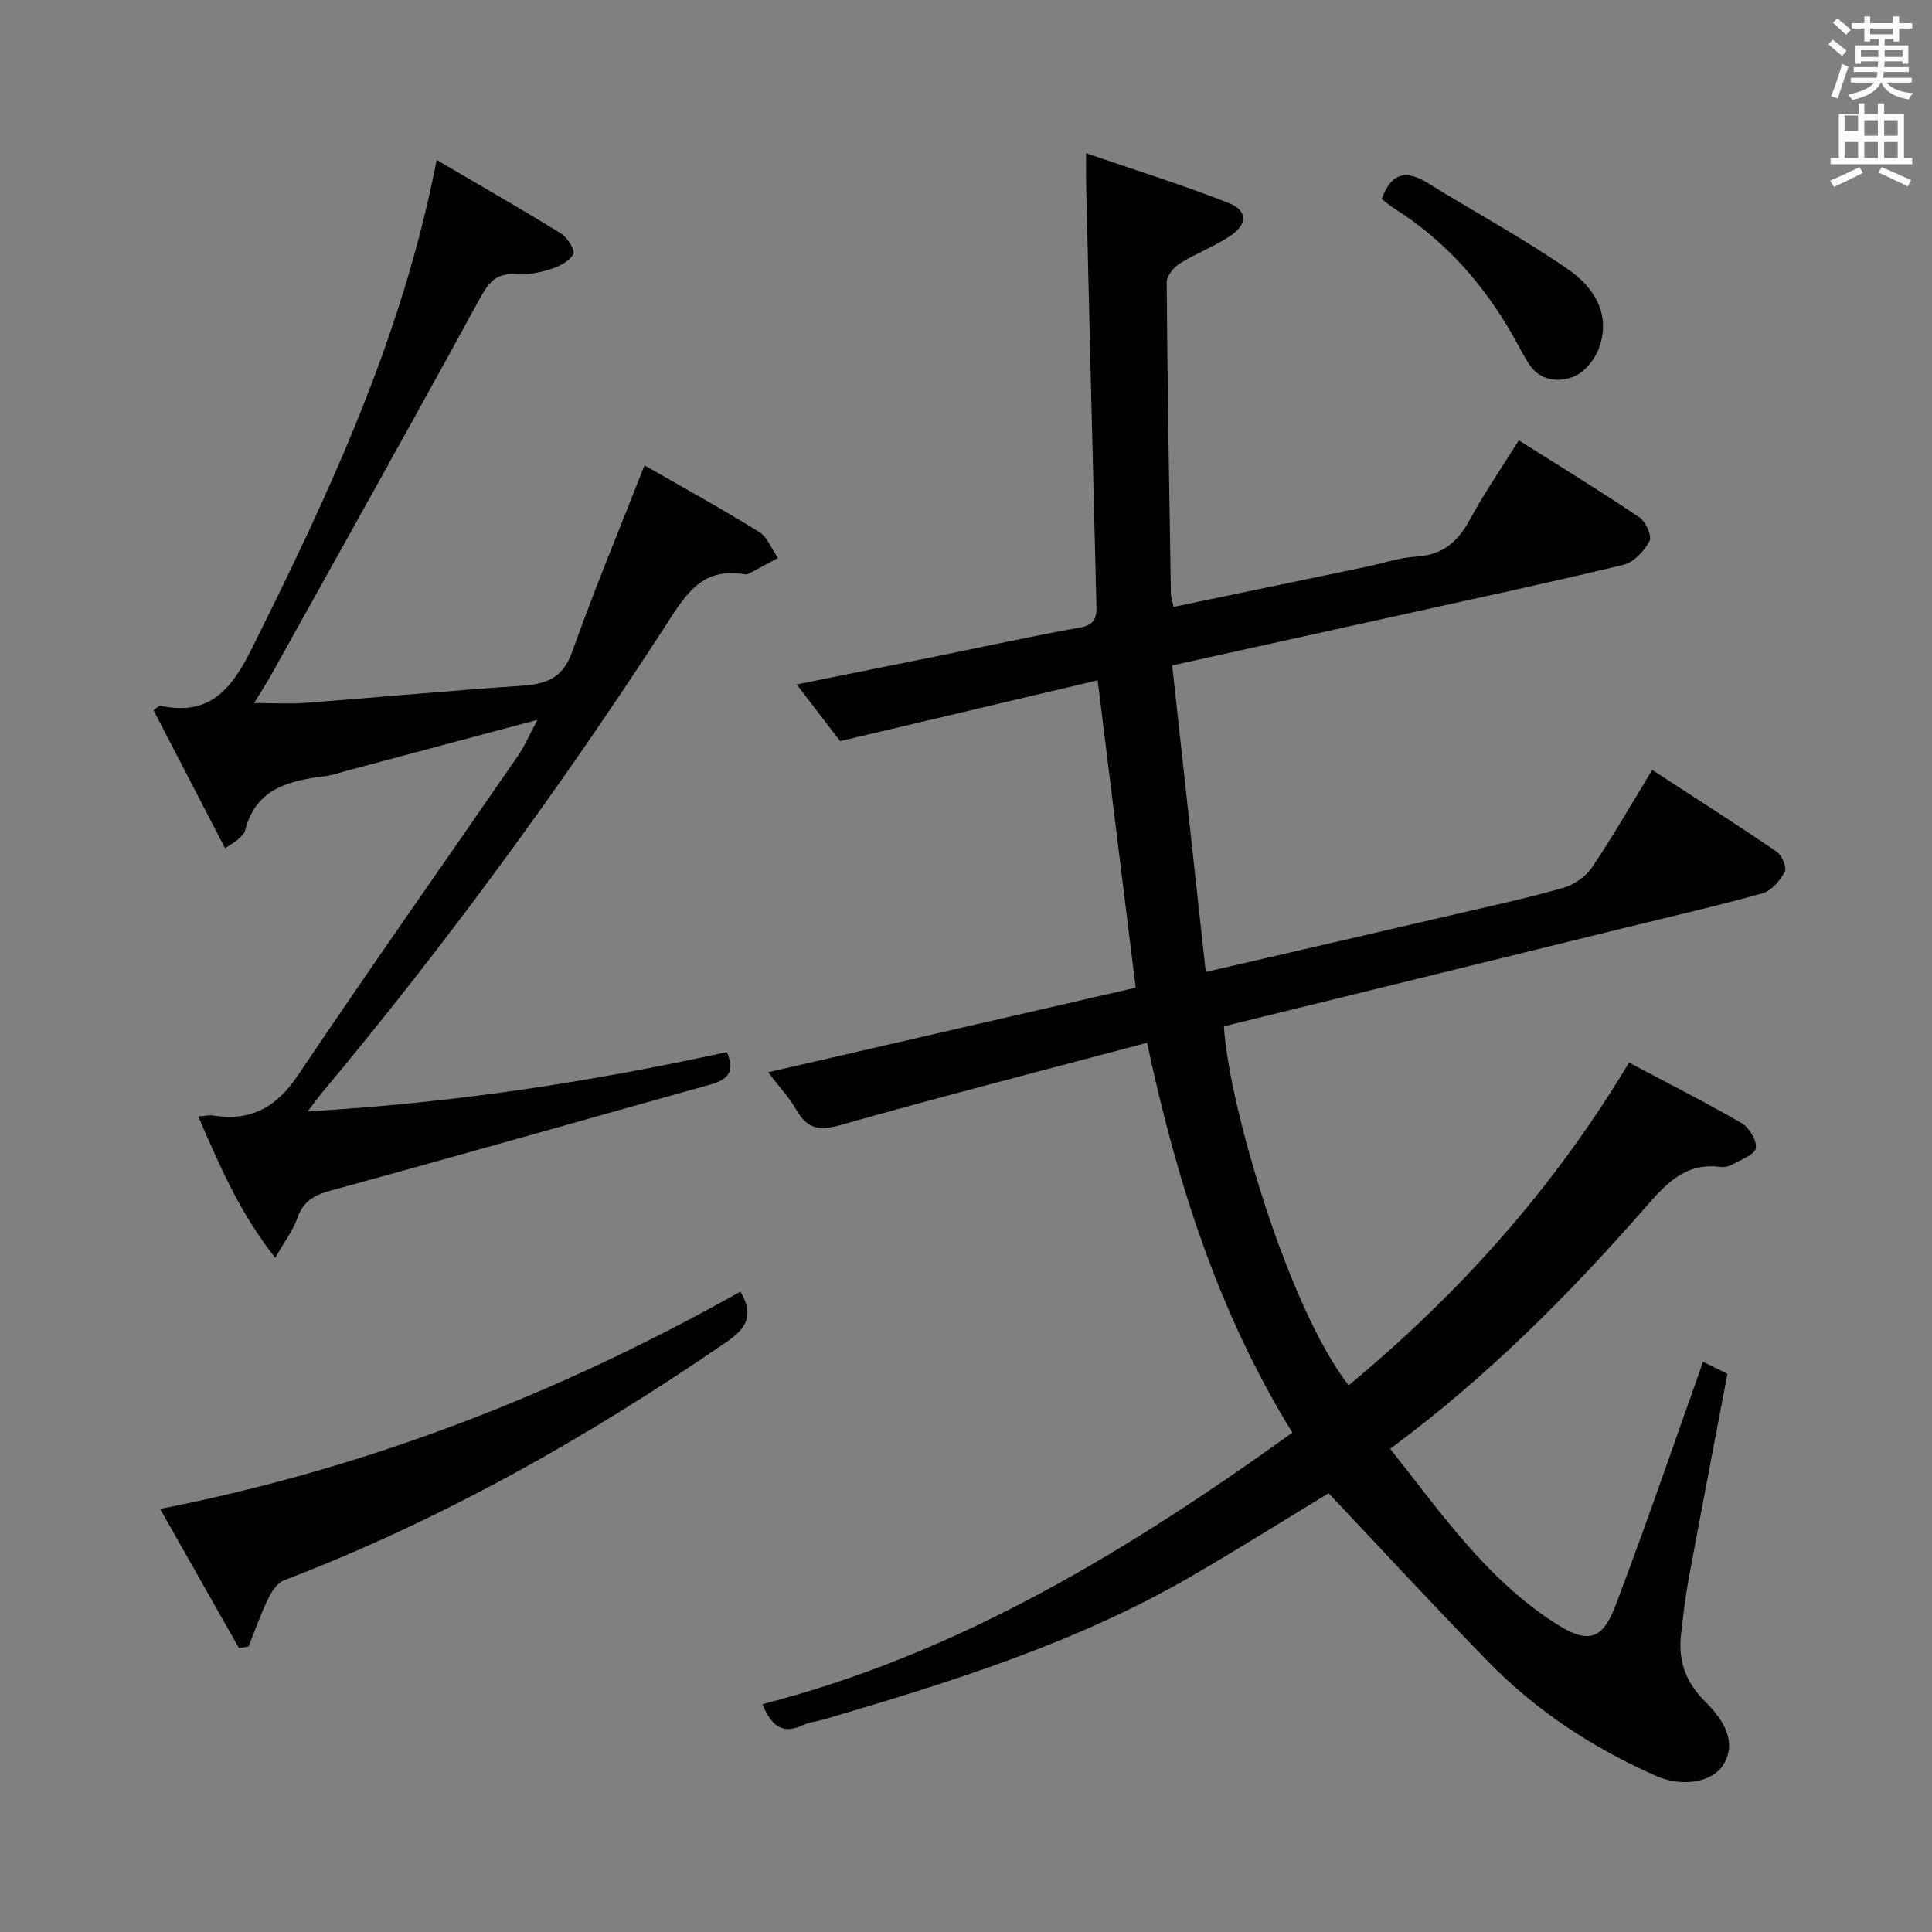 <svg enable-background="new 0 0 400 400" viewBox="0 0 400 400" xmlns="http://www.w3.org/2000/svg"><rect x="0" y="0" width="400" height="400" fill="#808080" stroke="none"/><path d="m378.6 9.2.8-1c.9.7 1.9 1.4 2.9 2.3l-.9 1.1c-1.1-.9-2-1.7-2.8-2.4zm.5 10.7c.9-2.1 1.6-4.3 2.3-6.7.4.2.8.4 1.3.6-.7 2.1-1.5 4.3-2.2 6.6zm.4-15.2.9-.9c1 .8 2 1.6 2.8 2.4l-1 1c-1-.9-1.9-1.8-2.7-2.5zm12.5-1.3h1.2v1.4h2.7v1.1h-2.7v2.7h-1.2v-.5h-1.8v1.3h4.9v3.8h-1.2v-.5h-3.7c0 .4-.1.9-.1 1.2h5.1v1h-5.2c0 .5-.1.9-.2 1.2h6v1h-5.2c1.1 1.3 2.9 2 5.5 2.2-.4.4-.7.8-.9 1.3-2.9-.5-4.8-1.6-5.7-3.5h-.1c-.8 1.7-2.7 2.9-5.9 3.6-.2-.4-.6-.8-.9-1.1 2.8-.6 4.6-1.4 5.4-2.5h-4.8v-1h5.3c.1-.3.2-.7.2-1.2h-4.9v-1h5c0-.4 0-.8.1-1.2h-3.6v.5h-1.2v-3.8h4.9v-1.3h-1.8v.5h-1.2v-2.7h-2.6v-1.1h2.6v-1.4h1.2v1.4h4.7v-1.4zm-6.7 8.4h3.6c0-.4 0-.9 0-1.4h-3.6zm1.9-4.7h4.7v-1.2h-4.7zm6.7 3.3h-3.7v1.4h3.7z" fill="#fafbfa"/><path d="m384.7 21.4h1.3v2.2h2.8v-2.2h1.3v2.2h4.1v9.1h1.7v1.3h-16.9v-1.3h1.7v-9.1h4.1v-2.2zm.3 13.2.7 1.2c-1.8.9-3.8 1.9-6 2.9-.2-.4-.5-.8-.8-1.3 2.4-1 4.4-2 6.1-2.8zm-3.1-7.5h2.8v-3.2h-2.8v4.2zm0 5.6h2.8v-3.3h-2.8zm4.1-4.6h2.8v-3.2h-2.8zm0 4.6h2.8v-3.3h-2.8zm3.6 1.9c2.1.9 4.1 1.8 6.1 2.7l-.7 1.3c-2.2-1.1-4.2-2-6.1-2.9zm3.3-9.7h-2.8v3.2h2.8zm-2.8 7.8h2.8v-3.3h-2.8z" fill="#fafbfa"/><g fill="#010000"><path d="m275.08 309.16c-9.28 5.62-18.84 11.64-28.61 17.3-23.78 13.77-49.8 21.85-75.96 29.55-1.43.42-2.99.54-4.31 1.17-4.24 2.01-6.53.09-8.34-4.35 40.65-10.45 75.7-31.76 109.71-56.22-15.33-24.85-23.95-51.92-30.08-80.72-21.35 5.68-42.36 11.06-63.22 16.97-4.41 1.25-7.07 1.04-9.38-3.05-1.45-2.56-3.54-4.76-5.87-7.81 25.68-5.91 50.78-11.68 76.11-17.51-2.61-21.1-5.19-41.95-7.87-63.64-17.48 4.13-35.11 8.29-53.32 12.59-2.5-3.25-5.48-7.14-9-11.73 10.22-2.06 19.58-3.93 28.95-5.83 9.92-2.01 19.81-4.18 29.77-5.97 3.61-.65 3.39-2.78 3.32-5.39-.73-28.78-1.42-57.56-2.11-86.34-.04-1.62-.01-3.25-.01-6.46 10.39 3.58 20.12 6.6 29.57 10.33 3.87 1.53 3.87 4.36.34 6.75-3.28 2.21-7.1 3.61-10.46 5.72-1.28.8-2.77 2.59-2.76 3.92.15 21.47.52 42.95.87 64.42.01.78.3 1.55.55 2.79 13.37-2.78 26.49-5.51 39.61-8.24 3.57-.74 7.1-1.97 10.7-2.18 5.48-.32 8.59-3.15 11.08-7.73 3.01-5.53 6.61-10.75 10.1-16.33 8.49 5.37 16.85 10.48 24.98 15.95 1.3.88 2.63 3.89 2.08 4.9-1.11 2.06-3.27 4.41-5.4 4.92-16.44 3.94-32.99 7.48-49.5 11.13-14.25 3.15-28.5 6.29-43.93 9.7 2.3 21.04 4.6 42.01 6.95 63.47 17.78-4.11 34.24-7.9 50.7-11.73 7.75-1.8 15.55-3.48 23.2-5.65 2.27-.64 4.75-2.32 6.05-4.25 4.35-6.43 8.21-13.2 12.48-20.21 8.91 5.81 17.43 11.25 25.78 16.94 1.08.74 2.14 3.27 1.68 4.15-.98 1.82-2.75 3.93-4.61 4.45-9.42 2.64-18.98 4.81-28.49 7.15-27.07 6.65-54.15 13.3-81.22 19.95-.62.15-1.24.34-1.81.5.97 16.26 13.36 58.33 25.83 74.28 22.69-18.83 42.15-40.36 58.05-66.82 7.68 4.08 15.61 8.08 23.29 12.52 1.58.91 3.23 3.65 2.95 5.21-.25 1.38-3.09 2.36-4.87 3.37-.69.39-1.64.62-2.41.51-7.5-1.03-11.54 3.75-15.9 8.73-15.81 18.05-32.74 34.99-52.52 49.62 10.6 13.33 20 27.08 34.36 36.23 6.41 4.09 9.51 3.53 12.25-3.67 6.09-15.98 11.62-32.18 17.37-48.28.22-.62.42-1.24.77-2.3 1.74.85 3.31 1.62 5.08 2.49-2.7 14.24-5.4 28.21-7.99 42.21-.72 3.91-1.19 7.88-1.63 11.84-.61 5.45 1.04 9.94 5.09 13.91 5.16 5.06 6.03 9.49 3.51 13.23-2.18 3.23-8.14 4.54-13.74 2.07-13.04-5.75-24.88-13.48-34.85-23.74-11.13-11.41-21.95-23.13-32.96-34.79z"/><path d="m133.44 96.35c8 4.59 15.98 8.98 23.71 13.77 1.75 1.08 2.64 3.56 3.92 5.4-1.81.98-3.61 1.97-5.43 2.93-.43.23-.97.54-1.4.46-9.25-1.64-12.57 4.68-16.82 11.22-21.76 33.5-45.33 65.7-70.96 96.36-.72.86-1.36 1.77-2.75 3.6 29.92-1.7 58.46-6.07 86.77-12.27 1.76 3.95.27 5.7-3.33 6.7-26.19 7.3-52.33 14.78-78.56 21.94-3.52.96-5.81 2.2-7.04 5.77-.89 2.56-2.65 4.82-4.57 8.18-7.33-9.27-11.51-19.04-15.93-29.27 1.34-.09 2.28-.31 3.17-.17 7.71 1.2 12.99-1.69 17.42-8.28 14.93-22.21 30.36-44.08 45.54-66.12 1.46-2.12 2.49-4.54 4.1-7.54-13.79 3.68-26.71 7.13-39.64 10.58-1.44.39-2.87.91-4.34 1.09-7.45.92-14.36 2.53-16.55 11.23-.18.73-.96 1.35-1.55 1.92-.46.45-1.07.74-2.6 1.77-5.03-9.71-9.94-19.19-14.81-28.57.9-.64 1.17-.99 1.35-.95 10.18 2.24 14.76-3.31 18.97-11.77 15.95-32.03 31.13-64.28 38.3-101.21 9.02 5.29 17.45 10.11 25.72 15.21 1.33.82 2.99 3.47 2.57 4.27-.77 1.46-2.85 2.54-4.6 3.09-2.35.74-4.94 1.28-7.36 1.1-4.27-.33-5.75 2-7.59 5.37-14.18 25.96-28.64 51.77-43.03 77.62-.96 1.72-2.05 3.38-3.51 5.78 3.96 0 7.34.22 10.68-.04 14.9-1.13 29.79-2.53 44.7-3.54 5.07-.34 8.53-1.56 10.46-6.99 4.49-12.64 9.66-25.04 14.99-38.64z"/><path d="m49.47 341.21c-5.34-9.43-10.69-18.87-16.32-28.81 43.15-8.47 82.76-23.98 120.15-44.99 2.96 5.06 1.13 7.68-3 10.51-28.72 19.74-58.85 36.76-91.46 49.25-1.4.54-2.59 2.3-3.3 3.78-1.56 3.23-2.75 6.63-4.1 9.96-.65.1-1.31.2-1.97.3z"/><path d="m286.07 41.2c2.07-5.68 5.23-5.96 9.47-3.34 9.71 6.01 19.8 11.46 29.18 17.95 5.31 3.67 8.93 9.35 6.28 16.4-.87 2.32-3.02 4.93-5.22 5.78-3.24 1.25-7.02.86-9.29-2.72-1.16-1.82-2.12-3.77-3.19-5.65-6.1-10.74-14.05-19.77-24.56-26.41-.97-.6-1.82-1.36-2.67-2.01z"/></g></svg>